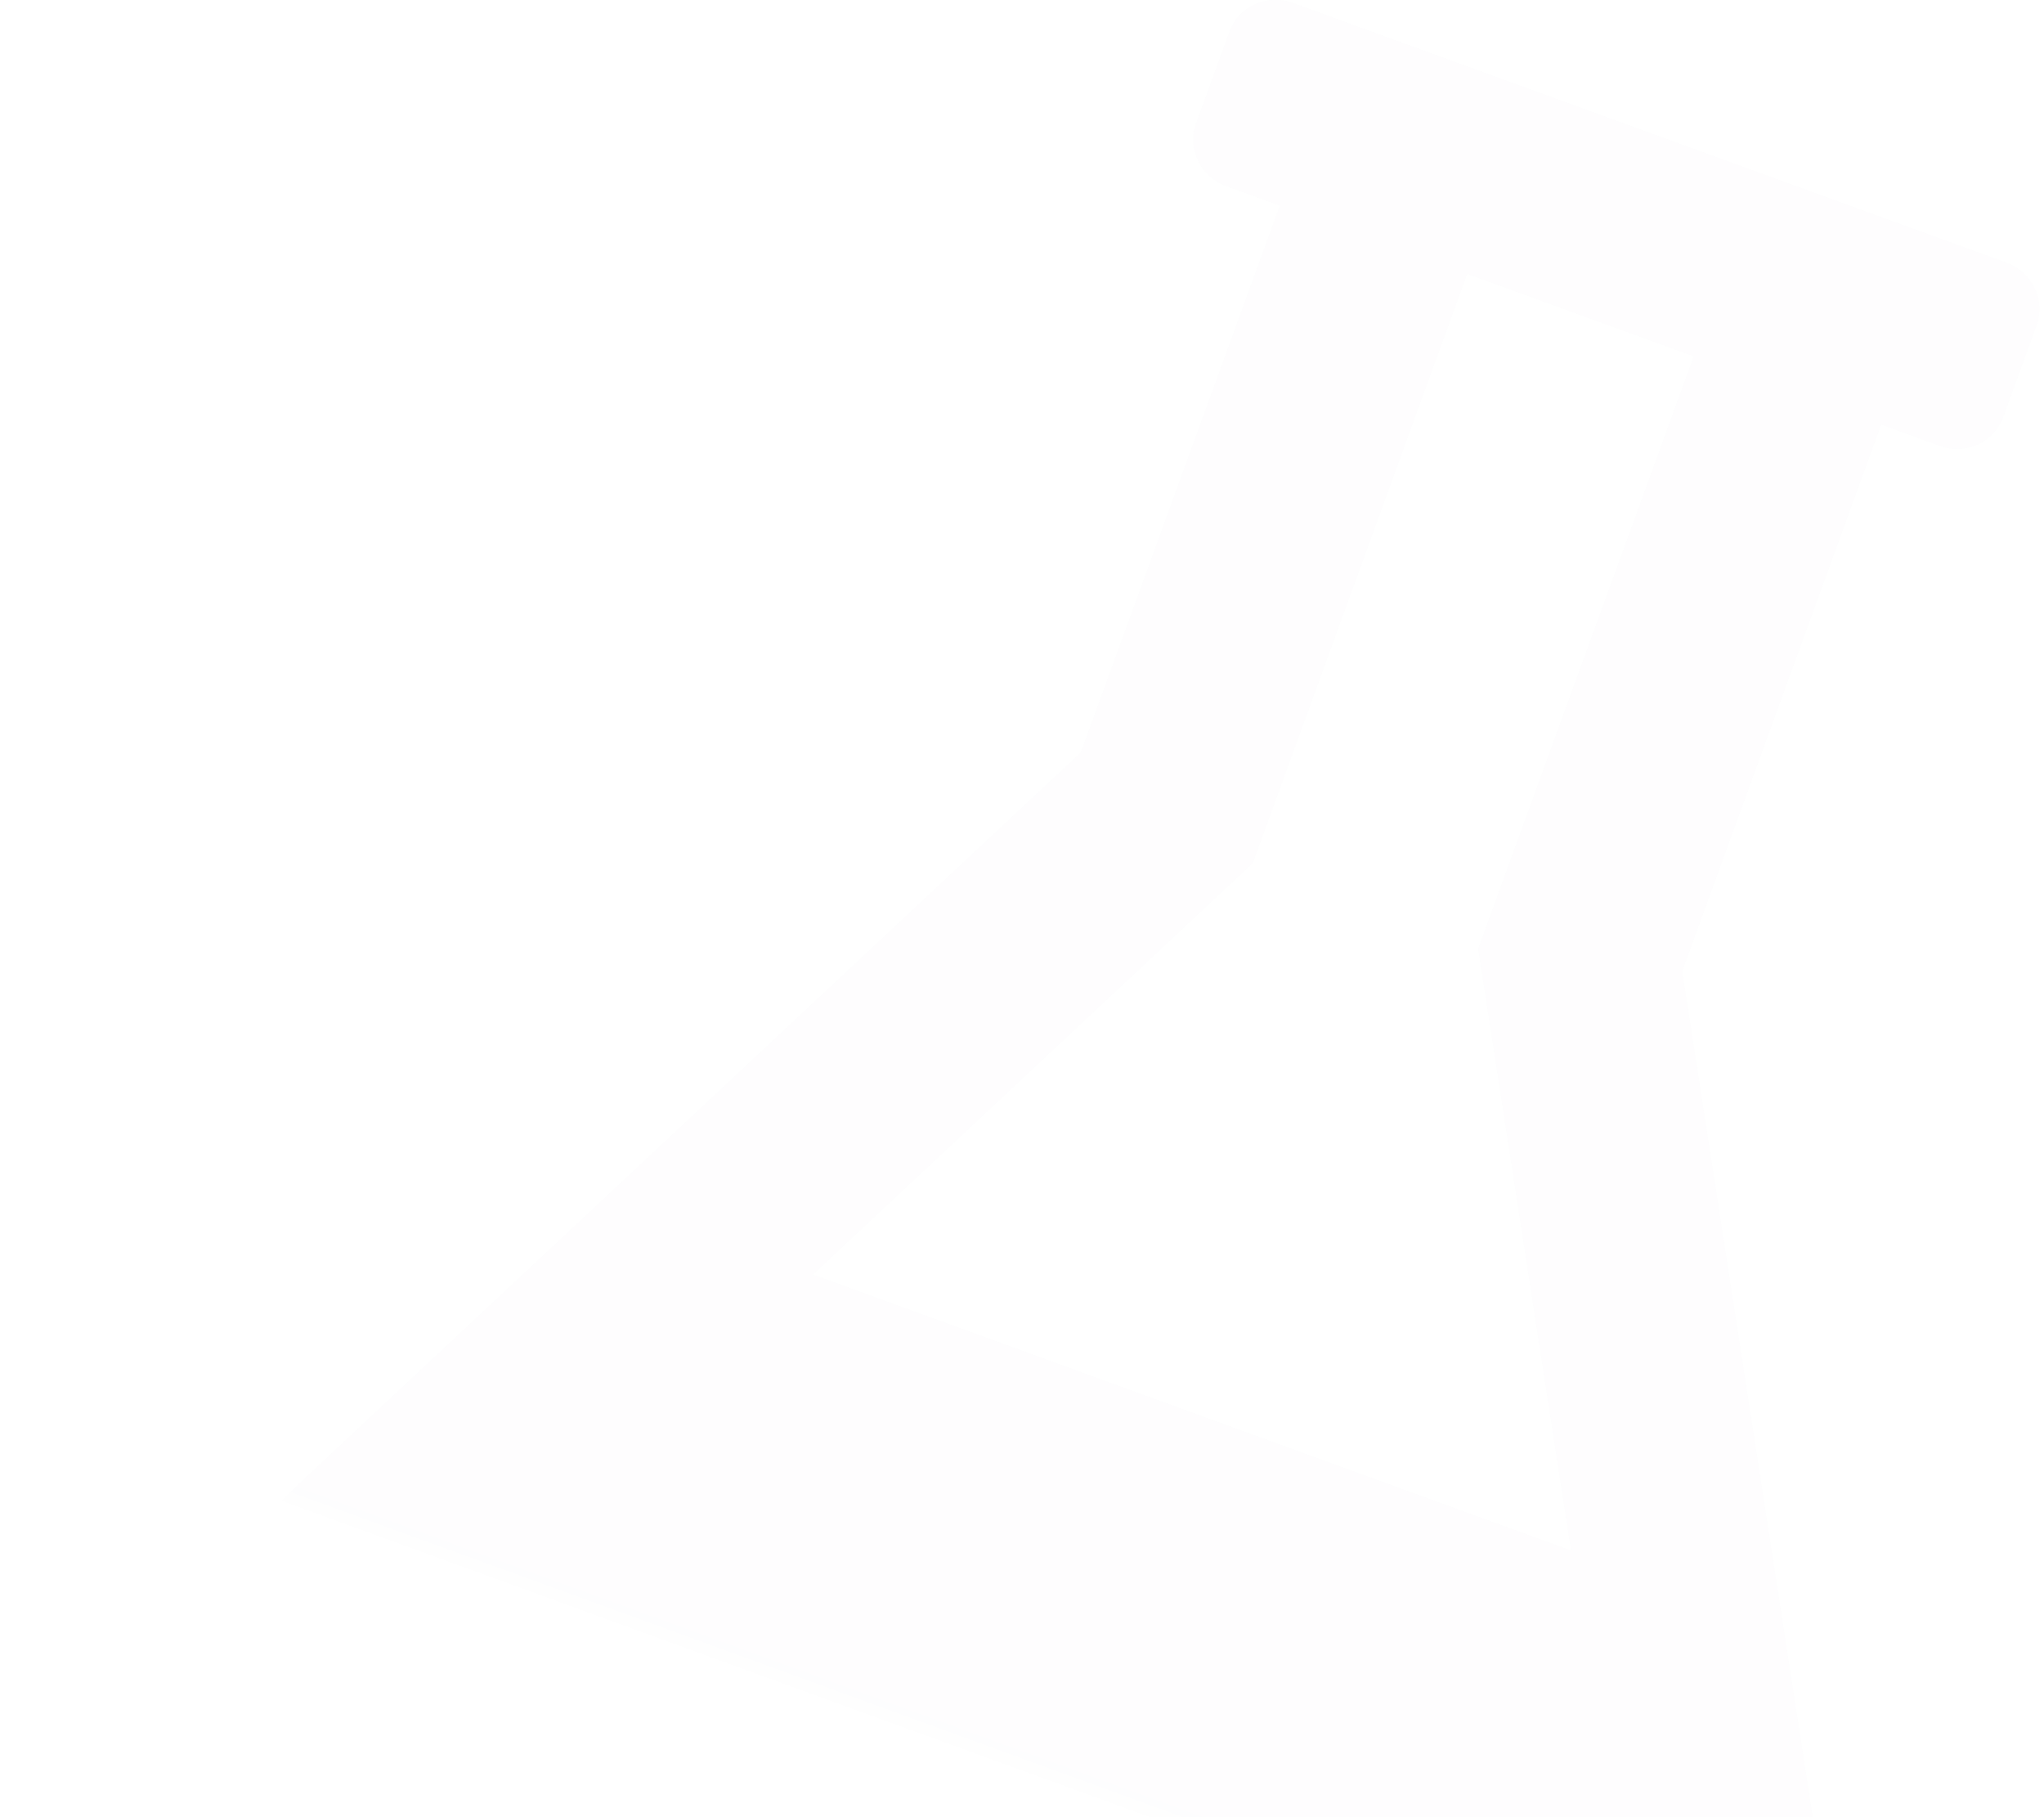 <svg xmlns="http://www.w3.org/2000/svg" xmlns:xlink="http://www.w3.org/1999/xlink" width="72" height="64" viewBox="0 0 72 64">
    <defs>
        <path id="a" d="M0 0h107v80H0z"/>
    </defs>
    <g fill="none" fill-rule="evenodd" transform="translate(0 -16)">
        <mask id="b" fill="#fff">
            <use xlink:href="#a"/>
        </mask>
        <path fill="#3F3356" fill-rule="nonzero" d="M77.386 86.216l-22.163-40.36V25.364h2.193c.97 0 1.755-.763 1.755-1.707v-3.45c0-.942-.785-1.707-1.755-1.707H30.676c-.971 0-1.756.765-1.756 1.707v3.45c0 .944.785 1.707 1.756 1.707h2.008v20.494L12.282 86.04c-5.214 7.947-1.584 14.388 8.113 14.388H69.55c9.695 0 13.203-6.365 7.836-14.213zM38.98 48.88l.725-1.429V25.364H48.2V47.566l.827 1.507 9.498 17.294H30.102L38.98 48.88z" mask="url(#b)" opacity=".1" transform="rotate(20 44.9 59.465)"/>
    </g>
</svg>
